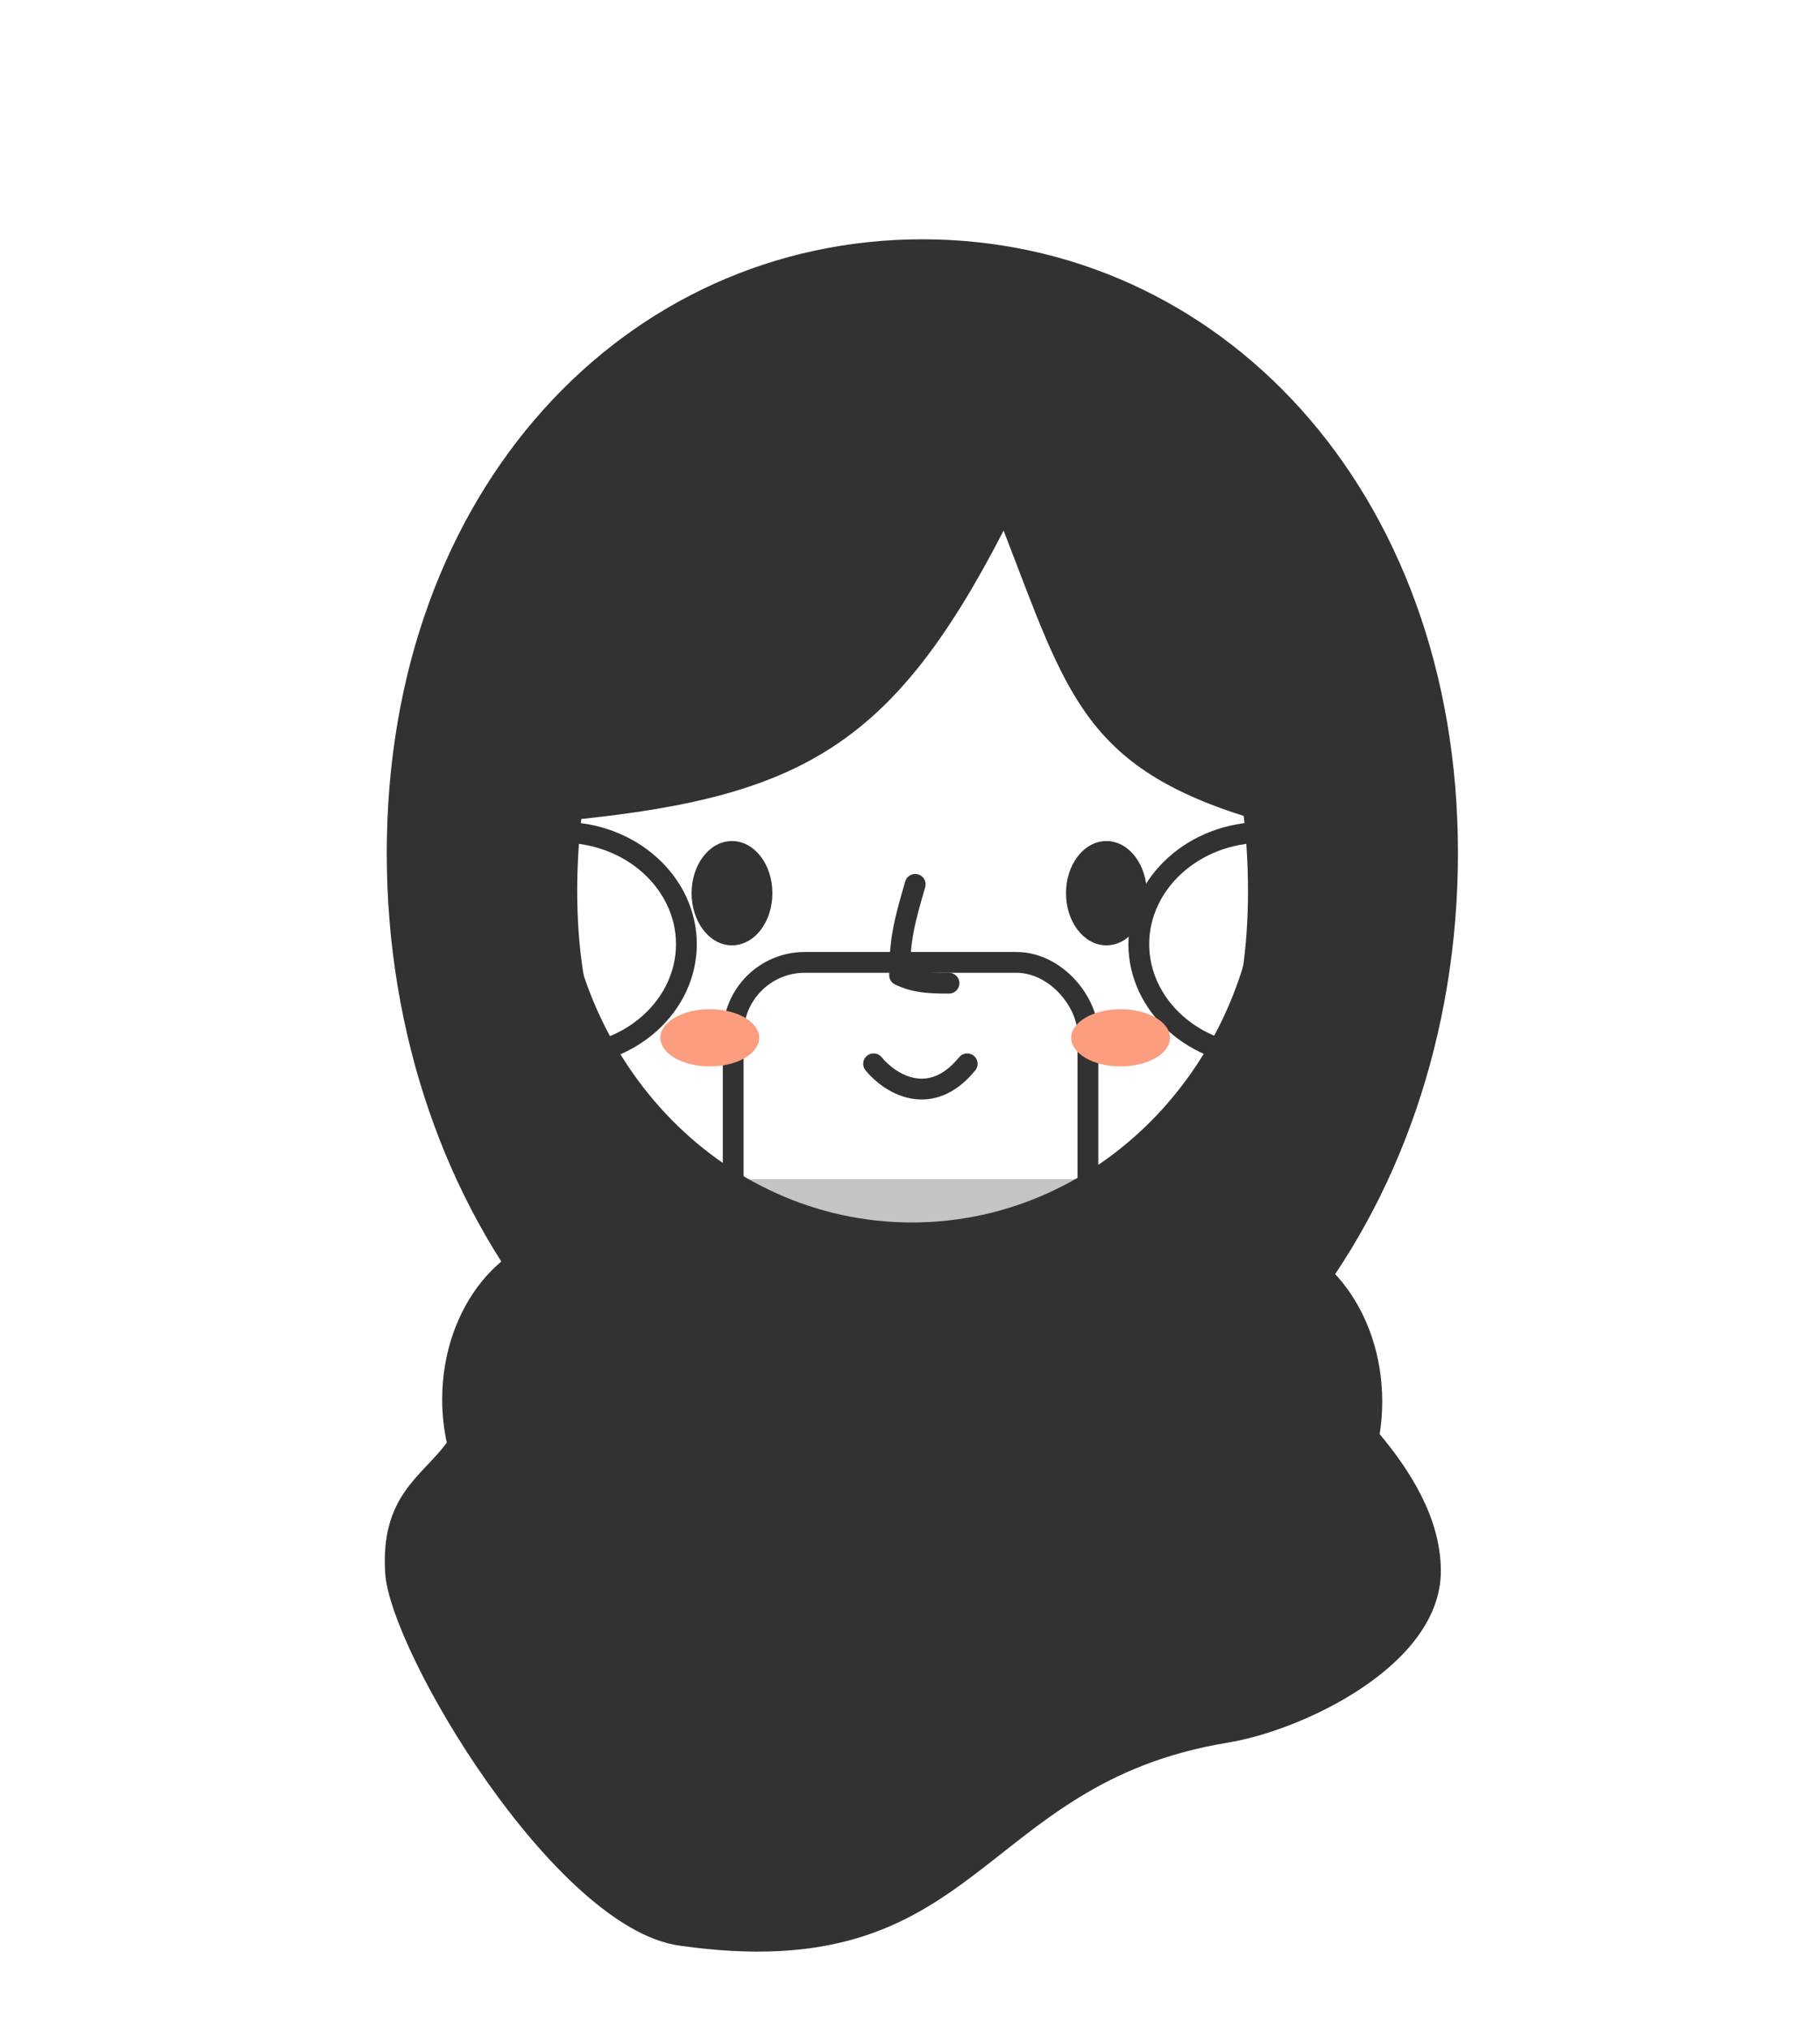 <svg width="350" height="390" viewBox="0 0 350 390" fill="none" xmlns="http://www.w3.org/2000/svg">
<g id="Property 1=Female Hijab">
<g id="neck">
<rect id="neck_2" x="141" y="185" width="68.214" height="128.131" rx="13.777"  stroke="#323232" stroke-width="4" stroke-linecap="round"/>
<path id="neck shadow" d="M142.896 267.634V226.678H211.5C206.333 247.68 175.523 268.768 142.896 267.634Z" fill="#7E7E7E" fill-opacity="0.45"/>
</g>
<g id="Face">
<g id="ears">
<path id="left ear" d="M132 181.5C132 193.189 121.45 203 108 203C94.55 203 84 193.189 84 181.5C84 169.811 94.55 160 108 160C121.45 160 132 169.811 132 181.5Z"  stroke="#323232" stroke-width="4"/>
<path id="right ear" d="M219 181.5C219 193.189 229.55 203 243 203C256.45 203 267 193.189 267 181.5C267 169.811 256.45 160 243 160C229.55 160 219 169.811 219 181.5Z"  stroke="#323232" stroke-width="4"/>
</g>
<path id="face" d="M242 171.261C242 193.713 236.042 210.834 224.986 222.337C213.941 233.828 197.532 240 176.03 240C154.526 240 137.842 233.827 126.529 222.321C115.211 210.81 109 193.69 109 171.261C109 148.804 115.232 125.379 126.779 107.629C138.311 89.903 155.009 78 176.03 78C197.043 78 213.472 89.893 224.74 107.612C236.025 125.358 242 148.787 242 171.261Z"  stroke="#323232" stroke-width="4" stroke-linecap="round"/>
<path id="nose" d="M176 170C174.029 176.812 173 180.371 173 187.458C175.64 188.72 178.163 189.036 182.5 189" stroke="#323232" stroke-width="4" stroke-linecap="round" stroke-linejoin="round"/>
<g id="eyes">
<g id="Left">
<path id="left" d="M140.768 181.225C142.829 181.225 144.657 180.11 145.953 178.382C147.249 176.655 148.035 174.291 148.035 171.702C148.035 169.112 147.249 166.748 145.953 165.021C144.657 163.293 142.829 162.178 140.768 162.178C138.706 162.178 136.878 163.293 135.582 165.021C134.287 166.748 133.5 169.112 133.5 171.702C133.5 174.291 134.287 176.655 135.582 178.382C136.878 180.11 138.706 181.225 140.768 181.225Z" fill="#323232" stroke="#323232" stroke-linecap="round"/>
<circle id="hightlight" cx="143.616" cy="169.487" r="2.5"  stroke="#323232"/>
</g>
<g id="right">
<path id="right_2" d="M212.768 181.225C214.829 181.225 216.657 180.11 217.953 178.382C219.249 176.655 220.035 174.291 220.035 171.702C220.035 169.112 219.249 166.748 217.953 165.021C216.657 163.293 214.829 162.178 212.768 162.178C210.706 162.178 208.878 163.293 207.582 165.021C206.287 166.748 205.5 169.112 205.5 171.702C205.5 174.291 206.287 176.655 207.582 178.382C208.878 180.11 210.706 181.225 212.768 181.225Z" fill="#323232" stroke="#323232" stroke-linecap="round"/>
<circle id="highlight" cx="215.616" cy="169.487" r="2" />
</g>
</g>
<path id="mouth" d="M168 204.5C171 208.167 178.8 213.3 186 204.5" stroke="#323232" stroke-width="4" stroke-linecap="round" stroke-linejoin="round"/>
<g id="blushes">
<g id="Ellipse 46" filter="url(#filter0_f_23_1018)">
<ellipse cx="136.5" cy="199.5" rx="9.5" ry="5.5" fill="#FC9D80"/>
</g>
<g id="Ellipse 47" filter="url(#filter1_f_23_1018)">
<ellipse cx="215.5" cy="199.5" rx="9.5" ry="5.5" fill="#FC9D80"/>
</g>
</g>
</g>
<g id="Female hair bangs/hair bangs 1">
<path id="hair bangs" d="M193 102C171.149 144.401 153.136 153.762 106 158C96.5 93.5 111.661 79.804 182.5 69C240.144 88.221 241.619 106.613 243 158C208.433 148.149 205.344 133.803 193 102Z" fill="#323232"/>
</g>
<g id="Hijab">
<path id="hijab" fill-rule="evenodd" clip-rule="evenodd" d="M177.376 291C234.262 291 280.376 234.14 280.376 164C280.376 93.86 234.262 46 177.376 46C120.491 46 74.376 93.86 74.376 164C74.376 234.14 120.491 291 177.376 291ZM175.376 235C212.379 235 242.376 202.988 242.376 163.5C242.376 124.012 212.379 92 175.376 92C138.373 92 108.376 124.012 108.376 163.5C108.376 202.988 138.373 235 175.376 235Z" fill="#323232"/>
<g id="hijab_2" filter="url(#filter2_d_23_1018)">
<path d="M110.931 235C96.63 235 85.037 249.327 85.037 267.001C85.037 269.868 85.344 272.657 85.922 275.315C81.231 281.769 73.084 285.5 74.084 300.5C75.084 315.5 106.584 368.554 130.584 372C188.982 380.386 187.56 340.958 236.084 333C250.605 330.619 277.084 318.102 277.084 300C277.084 289.612 270.908 280.396 265.324 273.683C265.645 271.654 265.813 269.562 265.813 267.429C265.813 249.519 254.065 235 239.572 235H110.931Z" fill="#323232"/>
</g>
</g>
</g>
<defs>
<filter id="filter0_f_23_1018" x="115" y="182" width="43" height="35" filterUnits="userSpaceOnUse" color-interpolation-filters="sRGB">
<feFlood flood-opacity="0" result="BackgroundImageFix"/>
<feBlend mode="normal" in="SourceGraphic" in2="BackgroundImageFix" result="shape"/>
<feGaussianBlur stdDeviation="6" result="effect1_foregroundBlur_23_1018"/>
</filter>
<filter id="filter1_f_23_1018" x="194" y="182" width="43" height="35" filterUnits="userSpaceOnUse" color-interpolation-filters="sRGB">
<feFlood flood-opacity="0" result="BackgroundImageFix"/>
<feBlend mode="normal" in="SourceGraphic" in2="BackgroundImageFix" result="shape"/>
<feGaussianBlur stdDeviation="6" result="effect1_foregroundBlur_23_1018"/>
</filter>
<filter id="filter2_d_23_1018" x="62" y="225" width="227.084" height="162.163" filterUnits="userSpaceOnUse" color-interpolation-filters="sRGB">
<feFlood flood-opacity="0" result="BackgroundImageFix"/>
<feColorMatrix in="SourceAlpha" type="matrix" values="0 0 0 0 0 0 0 0 0 0 0 0 0 0 0 0 0 0 127 0" result="hardAlpha"/>
<feOffset dy="2"/>
<feGaussianBlur stdDeviation="6"/>
<feColorMatrix type="matrix" values="0 0 0 0 0.078 0 0 0 0 0.137 0 0 0 0 0.49 0 0 0 0.16 0"/>
<feBlend mode="normal" in2="BackgroundImageFix" result="effect1_dropShadow_23_1018"/>
<feBlend mode="normal" in="SourceGraphic" in2="effect1_dropShadow_23_1018" result="shape"/>
</filter>
</defs>
</svg>
